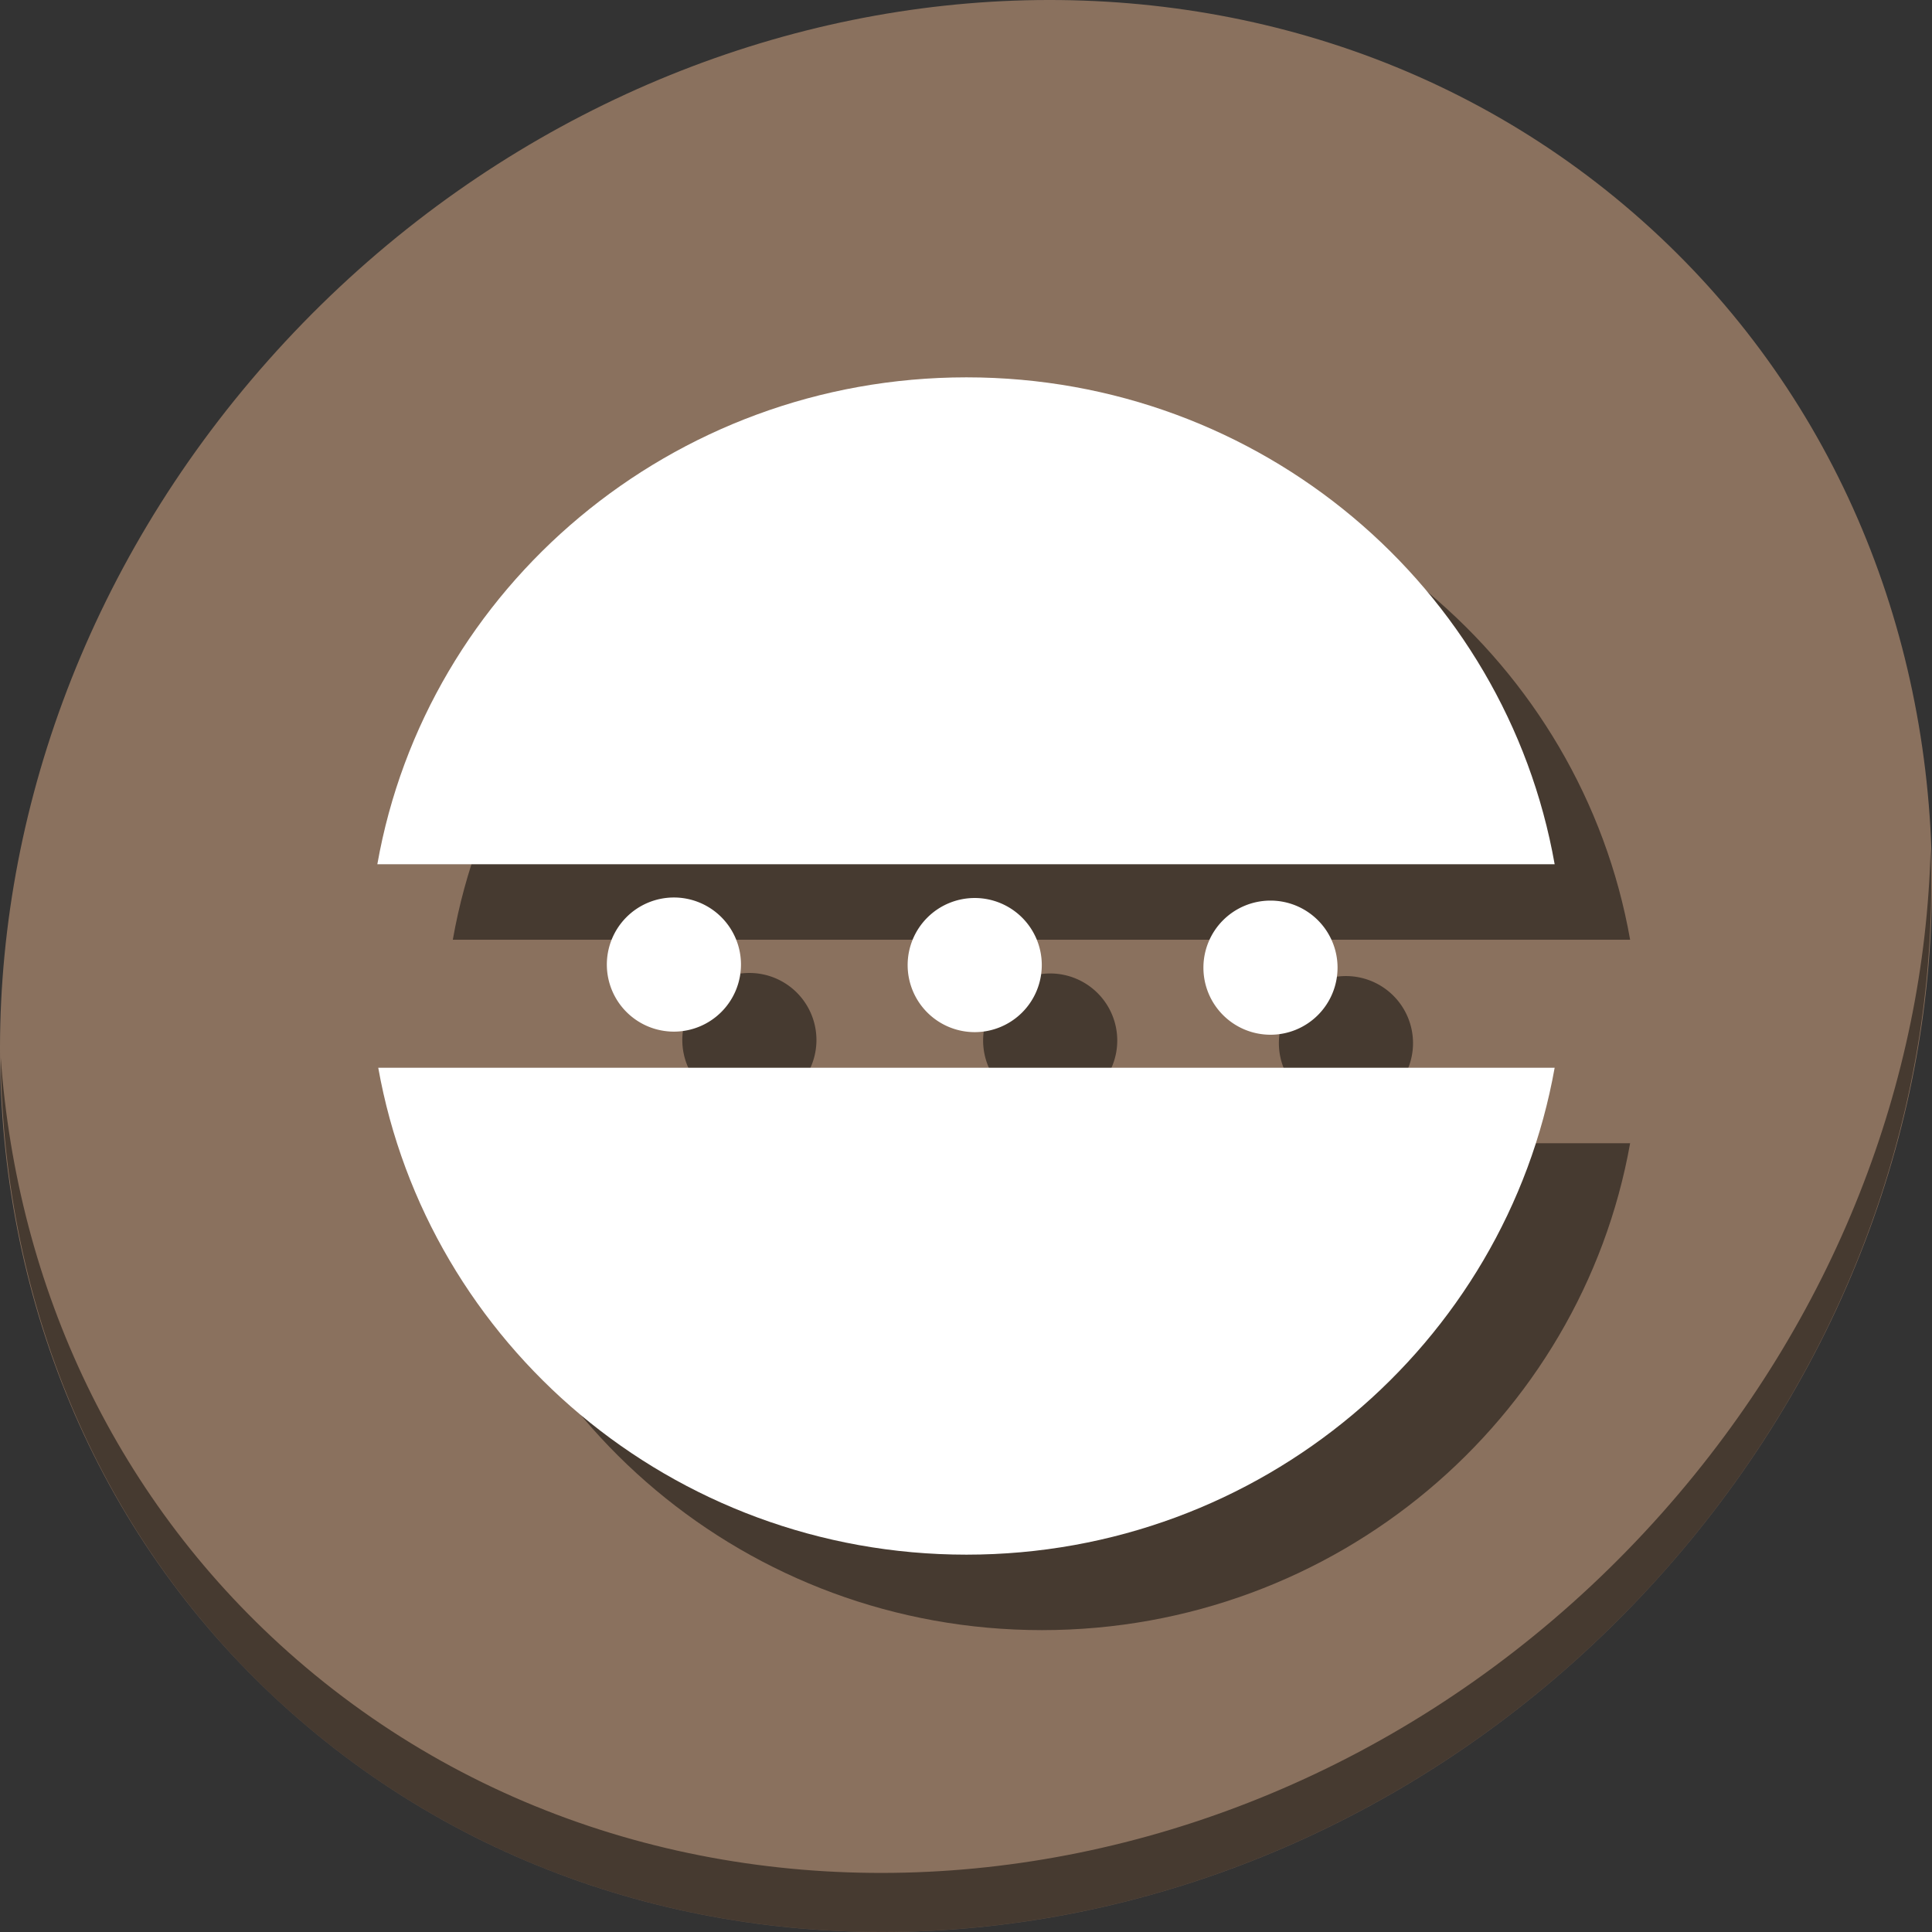 <?xml version="1.0" encoding="UTF-8" standalone="no"?>
<!-- Generator: Adobe Illustrator 19.0.0, SVG Export Plug-In . SVG Version: 6.00 Build 0)  -->

<svg
   xmlns:dc="http://purl.org/dc/elements/1.1/"
   xmlns:cc="http://creativecommons.org/ns#"
   xmlns:rdf="http://www.w3.org/1999/02/22-rdf-syntax-ns#"
   xmlns:svg="http://www.w3.org/2000/svg"
   xmlns="http://www.w3.org/2000/svg"
   xmlns:xlink="http://www.w3.org/1999/xlink"
   xmlns:sodipodi="http://sodipodi.sourceforge.net/DTD/sodipodi-0.dtd"
   xmlns:inkscape="http://www.inkscape.org/namespaces/inkscape"
   version="1.1"
   id="Layer_1"
   x="0px"
   y="0px"
   viewBox="0 0 512 512"
   xml:space="preserve"
   inkscape:version="0.92.3 (2405546, 2018-03-11)"
   width="512"
   height="512"
   sodipodi:docname="gnome-robots.svg"><rect x="0" y="0" width="512" height="512" fill="#333333" stroke="none"/><defs
     id="defs55"><radialGradient
       cx="13.199"
       cy="12.464"
       r="21.009"
       fx="13.199"
       fy="12.464"
       id="radialGradient3166"
       xlink:href="#linearGradient3977"
       gradientUnits="userSpaceOnUse"
       gradientTransform="matrix(-5.191556e-7,16.565,-16.227,-0.326,335.59,-90.542)" /><linearGradient
       id="linearGradient3977"><stop
         id="stop3979"
         style="stop-color:#dddddd;stop-opacity:1"
         offset="0" /><stop
         id="stop3981"
         style="stop-color:#9a9a9a;stop-opacity:1"
         offset="0.349" /><stop
         id="stop3987"
         style="stop-color:#696969;stop-opacity:1"
         offset="0.674" /><stop
         id="stop3983"
         style="stop-color:#8a715e;stop-opacity:1"
         offset="1" /></linearGradient></defs><sodipodi:namedview
     pagecolor="#ffffff"
     bordercolor="#666666"
     borderopacity="1"
     objecttolerance="10"
     gridtolerance="10"
     guidetolerance="10"
     inkscape:pageopacity="0"
     inkscape:pageshadow="2"
     inkscape:window-width="1366"
     inkscape:window-height="720"
     id="namedview53"
     showgrid="false"
     inkscape:zoom="0.36557421"
     inkscape:cx="529.09587"
     inkscape:cy="328.81489"
     inkscape:window-x="0"
     inkscape:window-y="23"
     inkscape:window-maximized="1"
     inkscape:current-layer="Layer_1"
     units="px" /><g
     id="g23"
     transform="translate(0,550.767)" /><g
     id="g25"
     transform="translate(0,550.767)" /><g
     id="g27"
     transform="translate(0,550.767)" /><g
     id="g29"
     transform="translate(0,550.767)" /><g
     id="g31"
     transform="translate(0,550.767)" /><g
     id="g33"
     transform="translate(0,550.767)" /><g
     id="g35"
     transform="translate(0,550.767)" /><g
     id="g37"
     transform="translate(0,550.767)" /><g
     id="g39"
     transform="translate(0,550.767)" /><g
     id="g41"
     transform="translate(0,550.767)" /><g
     id="g43"
     transform="translate(0,550.767)" /><g
     id="g45"
     transform="translate(0,550.767)" /><g
     id="g47"
     transform="translate(0,550.767)" /><g
     id="g49"
     transform="translate(0,550.767)" /><g
     id="g51"
     transform="translate(0,550.767)" /><g
     id="g919"><path
       style="fill:#8a715e;fill-opacity:1;stroke-width:11.11"
       inkscape:connector-curvature="0"
       d="m 432.913,56.474 c 102.193,88.575 105.827,249.7 8.117,359.899 C 343.32,526.572 181.28,544.101 79.087,455.526 -23.106,366.951 -26.74,205.826 70.97,95.627 168.68,-14.572 330.72,-32.101 432.913,56.474 Z"
       id="path27-5" /><path
       style="opacity:1;fill:#000000;fill-opacity:0.49;stroke-width:11.11"
       inkscape:connector-curvature="0"
       d="M 511.636,224.904 C 510.084,286.215 486.474,349.058 440.669,400.718 342.959,510.917 180.919,528.446 78.726,439.871 30.827,398.356 4.497,340.923 0.194,280.229 0.799,346.585 27.117,410.482 79.079,455.519 c 102.193,88.575 264.241,71.037 361.943,-39.153 49.705,-56.058 73.005,-125.291 70.614,-191.462 z"
       id="path51-6" /><g
       style="fill:#000000;fill-opacity:0.49"
       transform="translate(20,20)"
       id="g905"><path
         d="M 256.12,100 C 178.001,100 112.937,155.726 100,229.03 H 412 C 399.055,155.735 334.233,100 256.12,100 Z M 100.241,282.97 C 113.292,356.138 178.1,412 256.12,412 334.149,412 398.958,356.149 412,282.97 H 100.241 Z"
         inkscape:connector-curvature="0"
         id="path897"
         style="fill:#000000;fill-opacity:0.49;fill-rule:evenodd;stroke:none;stroke-width:6.638px;stroke-linecap:butt;stroke-linejoin:miter;stroke-opacity:1" /><path
         d="m 196.366,255.62 a 17.773,17.773 0 0 1 -17.752,17.773 17.773,17.773 0 0 1 -17.794,-17.732 17.773,17.773 0 0 1 17.711,-17.815 17.773,17.773 0 0 1 17.836,17.69"
         sodipodi:open="true"
         sodipodi:end="6.2784904"
         sodipodi:start="0"
         sodipodi:ry="17.773289"
         sodipodi:rx="17.773289"
         sodipodi:cy="255.62004"
         sodipodi:cx="178.59306"
         sodipodi:type="arc"
         id="path899"
         style="fill:#000000;fill-opacity:0.49;stroke:none;stroke-width:19.195;stroke-miterlimit:4;stroke-dasharray:none;stroke-opacity:1" /><path
         d="m 276.083,255.754 a 17.773,17.773 0 0 1 -17.752,17.773 17.773,17.773 0 0 1 -17.794,-17.732 17.773,17.773 0 0 1 17.711,-17.815 17.773,17.773 0 0 1 17.836,17.69"
         sodipodi:open="true"
         sodipodi:end="6.2784904"
         sodipodi:start="0"
         sodipodi:ry="17.773289"
         sodipodi:rx="17.773289"
         sodipodi:cy="255.75427"
         sodipodi:cx="258.30945"
         sodipodi:type="arc"
         id="path901"
         style="fill:#000000;fill-opacity:0.49;stroke:none;stroke-width:19.195;stroke-miterlimit:4;stroke-dasharray:none;stroke-opacity:1" /><path
         d="m 354.464,256.442 a 17.773,17.773 0 0 1 -17.752,17.773 17.773,17.773 0 0 1 -17.794,-17.732 17.773,17.773 0 0 1 17.711,-17.815 17.773,17.773 0 0 1 17.836,17.69"
         sodipodi:open="true"
         sodipodi:end="6.2784904"
         sodipodi:start="0"
         sodipodi:ry="17.773289"
         sodipodi:rx="17.773289"
         sodipodi:cy="256.44183"
         sodipodi:cx="336.69067"
         sodipodi:type="arc"
         id="path903"
         style="fill:#000000;fill-opacity:0.49;stroke:none;stroke-width:19.195;stroke-miterlimit:4;stroke-dasharray:none;stroke-opacity:1" /></g><g
       id="g895"><path
         style="fill:#ffffff;fill-opacity:1;fill-rule:evenodd;stroke:none;stroke-width:6.638px;stroke-linecap:butt;stroke-linejoin:miter;stroke-opacity:1"
         id="path2216"
         inkscape:connector-curvature="0"
         d="M 256.12,100 C 178.001,100 112.937,155.726 100,229.03 H 412 C 399.055,155.735 334.233,100 256.12,100 Z M 100.241,282.97 C 113.292,356.138 178.1,412 256.12,412 334.149,412 398.958,356.149 412,282.97 H 100.241 Z" /><path
         style="fill:#ffffff;fill-opacity:1;stroke:none;stroke-width:19.195;stroke-miterlimit:4;stroke-dasharray:none;stroke-opacity:1"
         id="path4173"
         sodipodi:type="arc"
         sodipodi:cx="178.59306"
         sodipodi:cy="255.62004"
         sodipodi:rx="17.773289"
         sodipodi:ry="17.773289"
         sodipodi:start="0"
         sodipodi:end="6.2784904"
         sodipodi:open="true"
         d="m 196.366,255.62 a 17.773,17.773 0 0 1 -17.752,17.773 17.773,17.773 0 0 1 -17.794,-17.732 17.773,17.773 0 0 1 17.711,-17.815 17.773,17.773 0 0 1 17.836,17.69" /><path
         style="fill:#ffffff;fill-opacity:1;stroke:none;stroke-width:19.195;stroke-miterlimit:4;stroke-dasharray:none;stroke-opacity:1"
         id="path4173-3"
         sodipodi:type="arc"
         sodipodi:cx="258.30945"
         sodipodi:cy="255.75427"
         sodipodi:rx="17.773289"
         sodipodi:ry="17.773289"
         sodipodi:start="0"
         sodipodi:end="6.2784904"
         sodipodi:open="true"
         d="m 276.083,255.754 a 17.773,17.773 0 0 1 -17.752,17.773 17.773,17.773 0 0 1 -17.794,-17.732 17.773,17.773 0 0 1 17.711,-17.815 17.773,17.773 0 0 1 17.836,17.69" /><path
         style="fill:#ffffff;fill-opacity:1;stroke:none;stroke-width:19.195;stroke-miterlimit:4;stroke-dasharray:none;stroke-opacity:1"
         id="path4173-3-6"
         sodipodi:type="arc"
         sodipodi:cx="336.69067"
         sodipodi:cy="256.44183"
         sodipodi:rx="17.773289"
         sodipodi:ry="17.773289"
         sodipodi:start="0"
         sodipodi:end="6.2784904"
         sodipodi:open="true"
         d="m 354.464,256.442 a 17.773,17.773 0 0 1 -17.752,17.773 17.773,17.773 0 0 1 -17.794,-17.732 17.773,17.773 0 0 1 17.711,-17.815 17.773,17.773 0 0 1 17.836,17.69" /></g></g></svg>